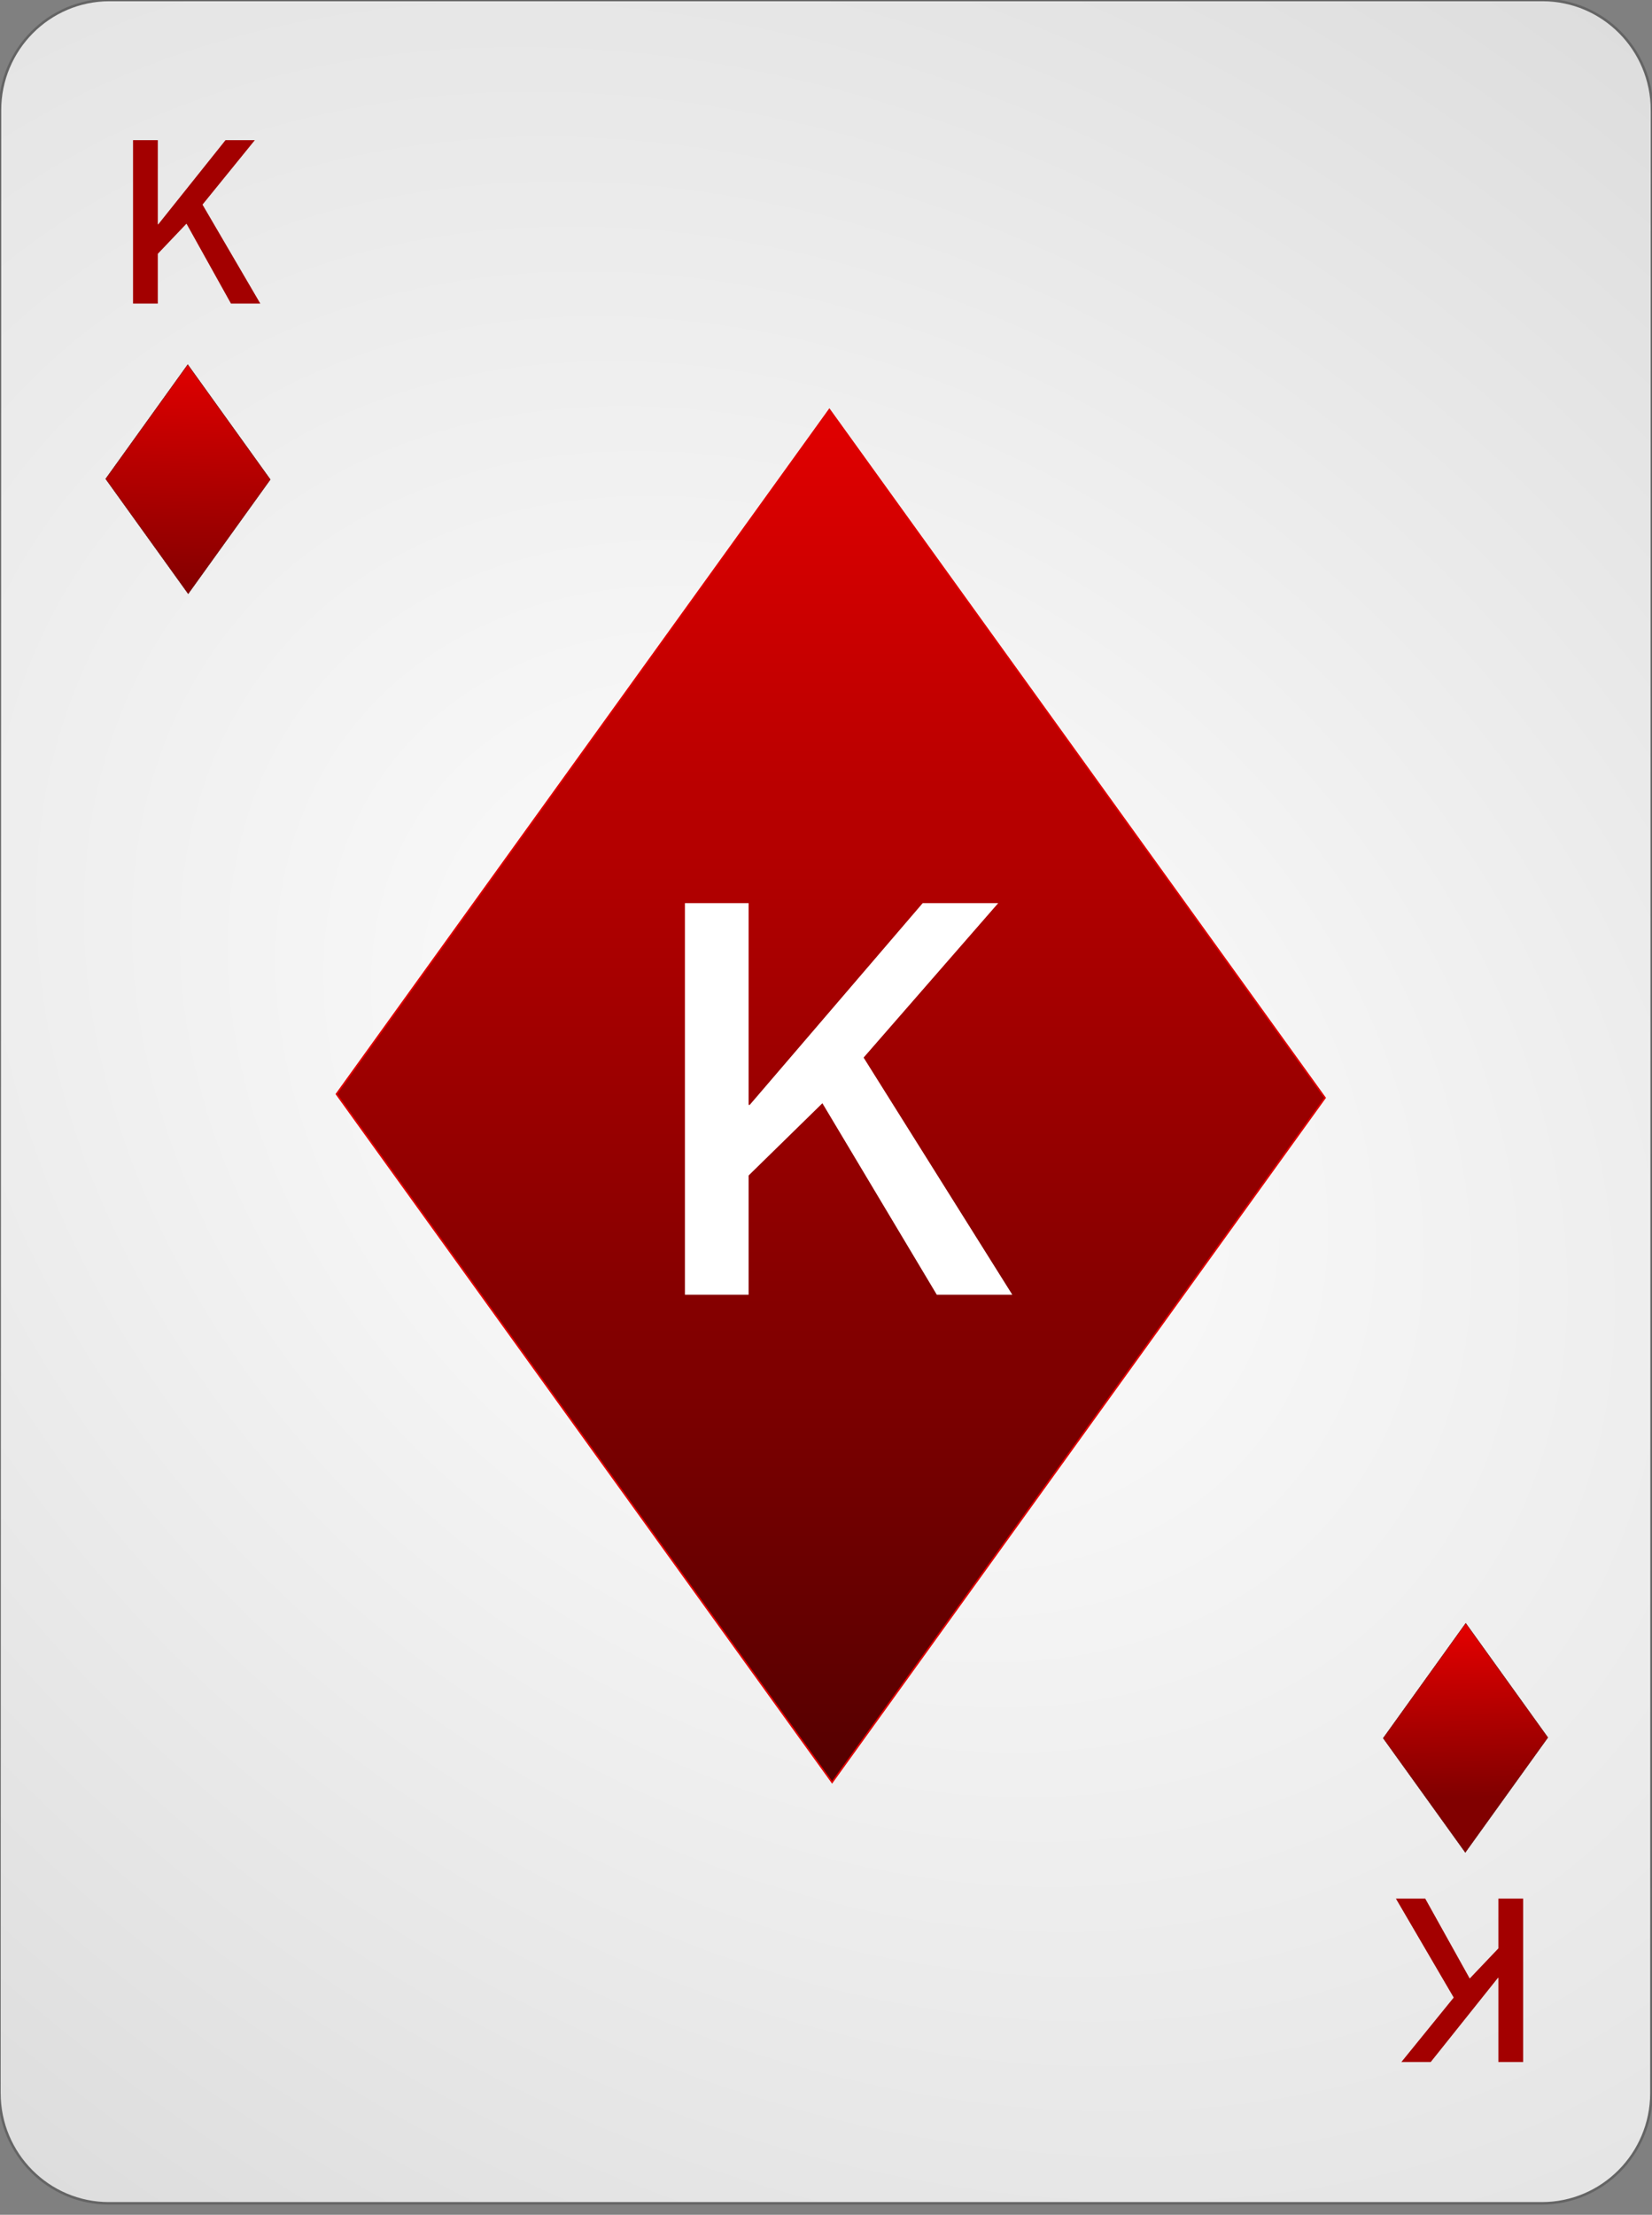 <?xml version="1.0" encoding="UTF-8" standalone="no"?><!DOCTYPE svg PUBLIC "-//W3C//DTD SVG 1.1//EN" "http://www.w3.org/Graphics/SVG/1.1/DTD/svg11.dtd"><svg width="100%" height="100%" viewBox="0 0 144 193" version="1.1" xmlns="http://www.w3.org/2000/svg" xmlns:xlink="http://www.w3.org/1999/xlink" xml:space="preserve" style="fill-rule:evenodd;clip-rule:evenodd;"><rect x="0" y="0" width="144" height="193" fill="#808080" stroke="none"/><path id="Card-background" d="M143.997,9.6c0.002,-5.298 -4.272,-9.6 -9.538,-9.6l-124.918,0c-5.266,0 -9.542,4.302 -9.544,9.6l-0.048,172.8c-0.001,5.298 4.273,9.6 9.539,9.6l124.917,0c5.266,0 9.543,-4.302 9.544,-9.6l0.048,-172.8Z" style="fill:url(#_Radial1);stroke:#646464;stroke-width:0.22px;"/><g id="Diamonds"><path id="rect3362" d="M72.532,155.313l42.966,-59.646l-43.202,-59.975l-42.966,59.646l43.202,59.975Z" style="fill:url(#_Linear2);stroke:url(#_Linear3);stroke-width:0.14px;"/><path id="rect6977" d="M16.405,51.744l7.157,-9.959l-7.196,-10.014l-7.157,9.959l7.196,10.014Z" style="fill:url(#_Linear4);stroke:#640000;stroke-width:0.03px;"/><path id="rect4360" d="M127.765,141.451l7.158,9.959l-7.197,10.014l-7.157,-9.959l7.196,-10.014Z" style="fill:url(#_Linear5);stroke:#640000;stroke-width:0.03px;"/></g><g id="Red-Text"><path d="M11.597,26.454l2.158,0l0,-4.336l2.5,-2.627l3.877,6.963l2.559,0l-5.039,-8.623l4.56,-5.615l-2.558,0l-5.86,7.334l-0.039,0l0,-7.334l-2.158,0l0,14.238Z" style="fill:#a30000;fill-rule:nonzero;"/><path d="M132.77,165.447l-2.159,0l0,4.336l-2.5,2.627l-3.877,-6.963l-2.558,0l5.039,8.623l-4.561,5.616l2.559,0l5.859,-7.334l0.039,0l0,7.334l2.159,0l0,-14.239Z" style="fill:#a30000;fill-rule:nonzero;"/></g><g id="Center-Text" transform="matrix(0.234,0,0,0.218,72.037,112.825)"><path d="M-52.713,0l23.726,0l0,-47.667l27.484,-28.879l42.621,76.546l28.128,0l-55.397,-94.797l50.137,-61.731l-28.128,0l-64.415,80.626l-0.43,0l0,-80.626l-23.726,0l0,156.528Z" style="fill:none;"/><path d="M-52.713,0l23.726,0l0,-47.667l27.484,-28.879l42.621,76.546l28.128,0l-55.397,-94.797l50.137,-61.731l-28.128,0l-64.415,80.626l-0.43,0l0,-80.626l-23.726,0l0,156.528Z" style="fill:#fff;fill-rule:nonzero;"/></g><defs><radialGradient id="_Radial1" cx="0" cy="0" r="1" gradientUnits="userSpaceOnUse" gradientTransform="matrix(126.864,97.336,-71.366,95.516,71.973,96)"><stop offset="0%" style="stop-color:#fff;stop-opacity:1"/><stop offset="100%" style="stop-color:#dcdcdc;stop-opacity:1"/></radialGradient><linearGradient id="_Linear2" x1="0" y1="0" x2="1" y2="0" gradientUnits="userSpaceOnUse" gradientTransform="matrix(0.649,119.114,-119.114,0.649,72.028,35.424)"><stop offset="0%" style="stop-color:#e00000;stop-opacity:1"/><stop offset="100%" style="stop-color:#560000;stop-opacity:1"/></linearGradient><linearGradient id="_Linear3" x1="0" y1="0" x2="1" y2="0" gradientUnits="userSpaceOnUse" gradientTransform="matrix(-54.823,-72.212,52.018,-76.107,-50.108,185.702)"><stop offset="0%" style="stop-color:#e00000;stop-opacity:1"/><stop offset="100%" style="stop-color:#560000;stop-opacity:1"/></linearGradient><linearGradient id="_Linear4" x1="0" y1="0" x2="1" y2="0" gradientUnits="userSpaceOnUse" gradientTransform="matrix(-0.169,20.346,-14.622,-0.235,16.301,31.711)"><stop offset="0%" style="stop-color:#e00000;stop-opacity:1"/><stop offset="100%" style="stop-color:#810000;stop-opacity:1"/></linearGradient><linearGradient id="_Linear5" x1="0" y1="0" x2="1" y2="0" gradientUnits="userSpaceOnUse" gradientTransform="matrix(0.207,14.342,-14.342,0.207,127.849,142.278)"><stop offset="0%" style="stop-color:#e00000;stop-opacity:1"/><stop offset="100%" style="stop-color:#810000;stop-opacity:1"/></linearGradient></defs></svg>